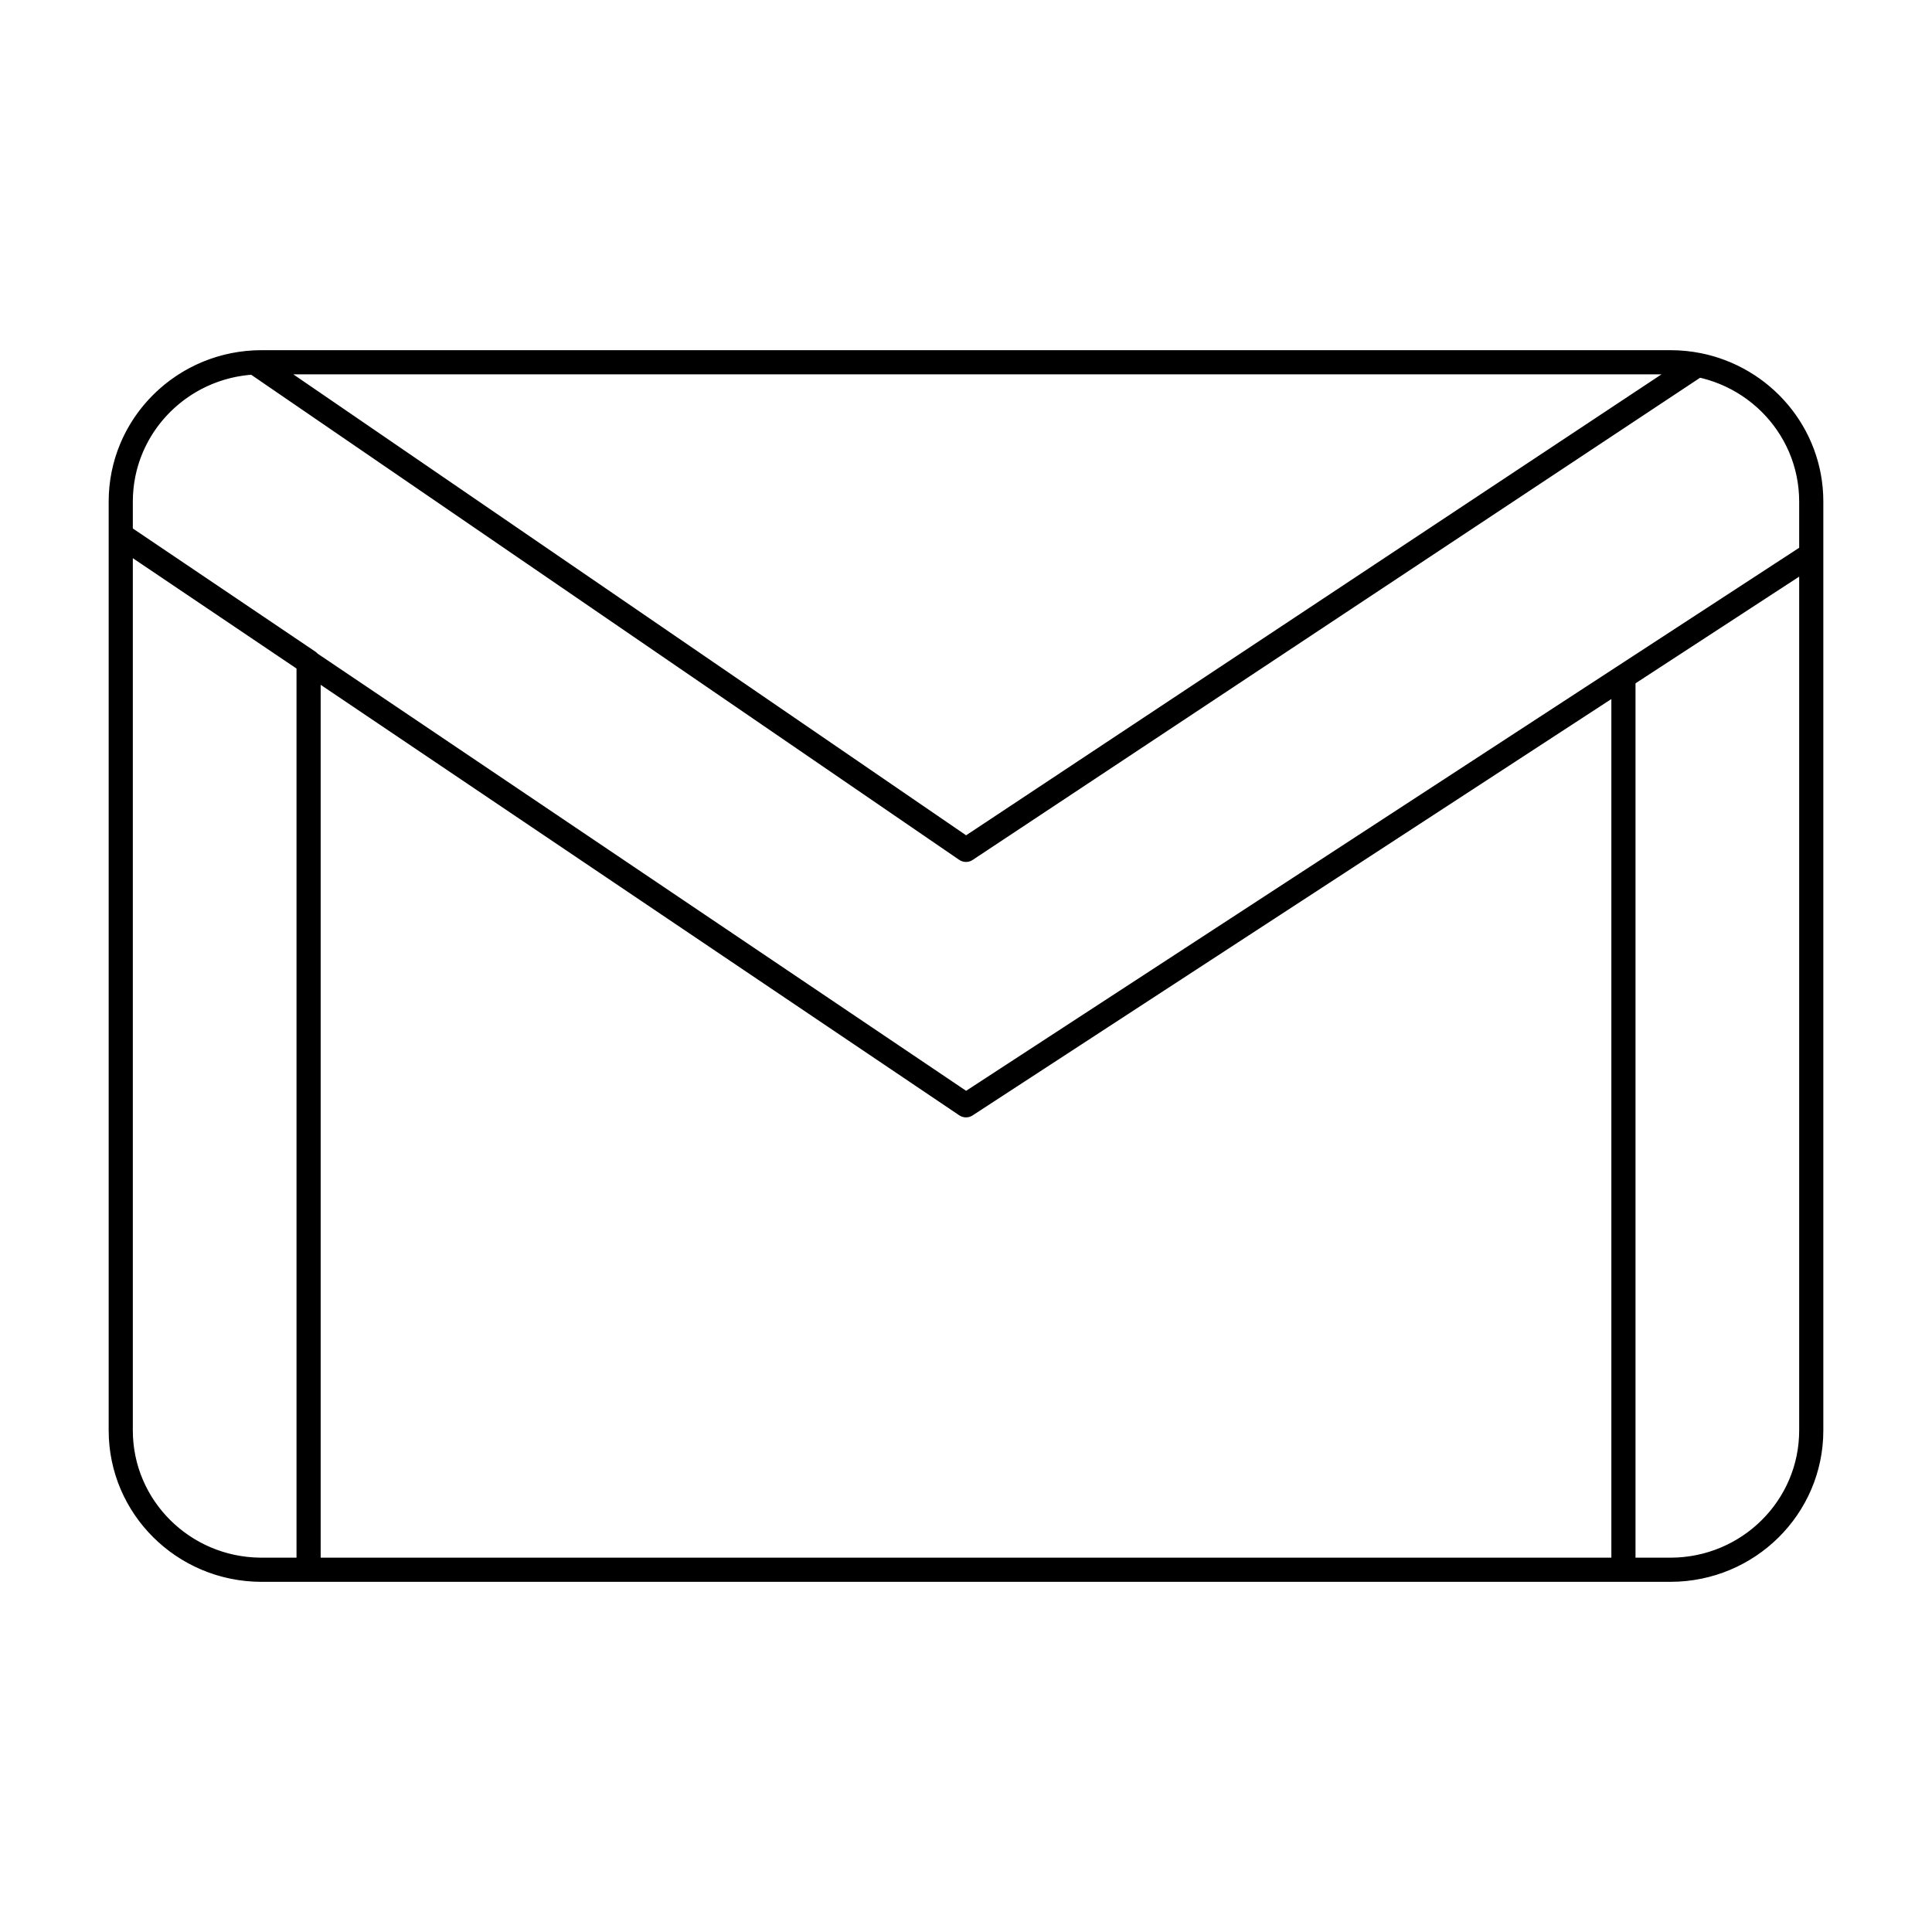 <svg width="80" height="80" viewBox="0 0 80 80" fill="none" xmlns="http://www.w3.org/2000/svg">
  <path d="M5 59.231V20.769M5 59.231C5 62.417 7.612 65 10.833 65H69.167C72.388 65 75 62.417 75 59.231M5 59.231V22.148L12.778 27.397V64.999H10.753C7.568 64.957 5 62.39 5 59.231ZM75 59.231V20.769M75 59.231V22.954L67.223 28.024V65H69.196C72.404 64.984 75 62.407 75 59.231ZM75 20.769C75 17.583 72.388 15 69.167 15H10.833C7.612 15 5 17.583 5 20.769M75 20.769C75 17.965 72.978 15.629 70.297 15.108L40 35.191L10.54 15.007C7.455 15.159 5 17.68 5 20.769M75 20.769L75 22.953L40 45.768L5 22.173L5 20.769" stroke="currentColor" stroke-linecap="round" stroke-linejoin="round" />
</svg>